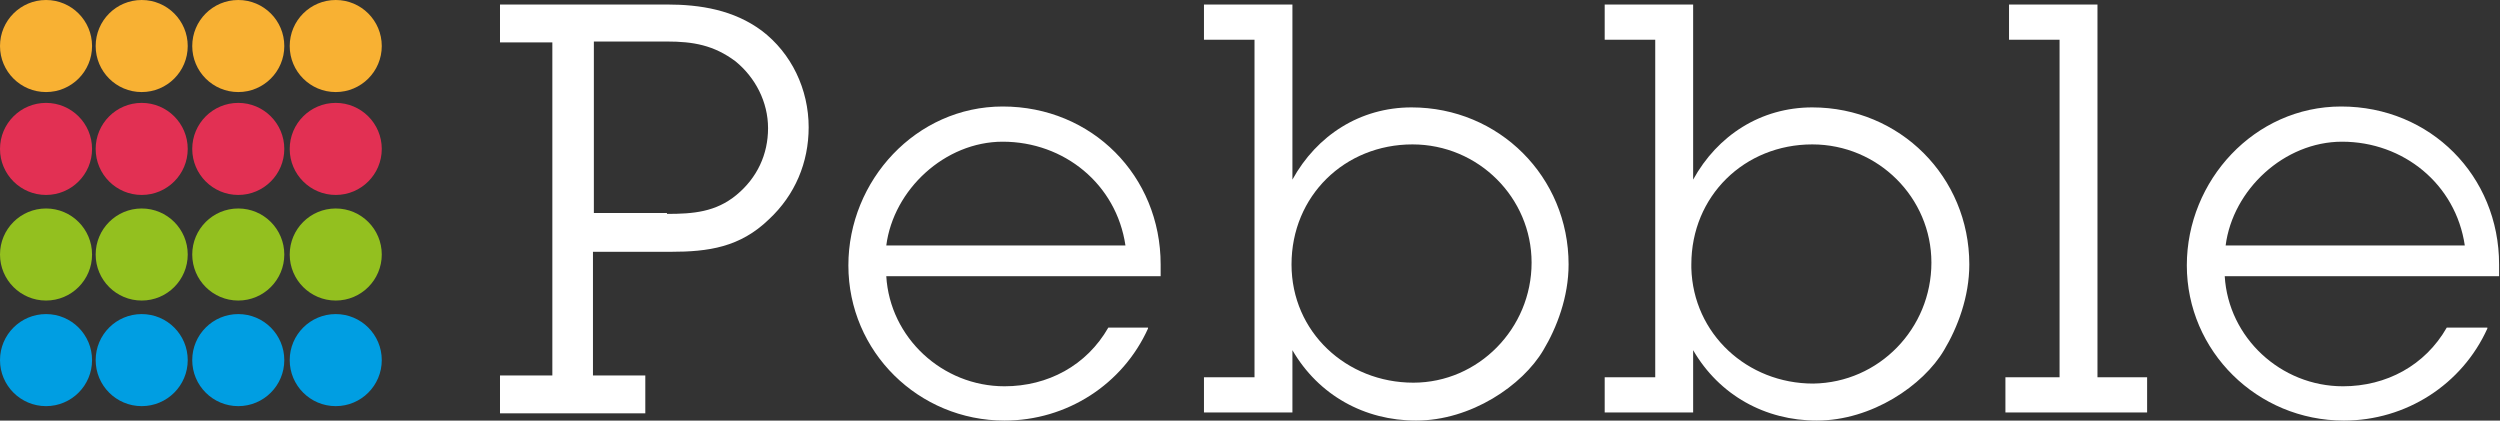 <?xml version="1.0" encoding="utf-8"?>
<!-- Generator: Adobe Illustrator 18.1.0, SVG Export Plug-In . SVG Version: 6.00 Build 0)  -->
<svg version="1.1" id="Layer_1" xmlns="http://www.w3.org/2000/svg" xmlns:xlink="http://www.w3.org/1999/xlink" x="0px" y="0px"
	 viewBox="0 0 277 46.6" enable-background="new 0 0 277 46.6" xml:space="preserve">
<rect x="0" y="0" width="277" height="46.6" fill="#333333" stroke="none"/>
<g>
	<g>
		<circle fill="#E23053" cx="5.1" cy="16.5" r="5.1"/>
		<circle fill="#93C01F" cx="5.1" cy="28.2" r="5.1"/>
		<circle fill="#93C01F" cx="15.7" cy="28.2" r="5.1"/>
		<circle fill="#009EE2" cx="5.1" cy="39.9" r="5.1"/>
		<circle fill="#009EE2" cx="15.7" cy="39.9" r="5.1"/>
		<circle fill="#009EE2" cx="26.4" cy="39.9" r="5.1"/>
		<circle fill="#E23053" cx="15.7" cy="16.5" r="5.1"/>
		<circle fill="#E23053" cx="26.4" cy="16.5" r="5.1"/>
		<circle fill="#F8B133" cx="26.4" cy="5.1" r="5.1"/>
		<circle fill="#F8B133" cx="15.7" cy="5.1" r="5.1"/>
		<circle fill="#F8B133" cx="5.1" cy="5.1" r="5.1"/>
		<circle fill="#93C01F" cx="26.4" cy="28.2" r="5.1"/>
		<circle fill="#009EE2" cx="37.2" cy="39.9" r="5.1"/>
		<circle fill="#F8B133" cx="37.2" cy="5.1" r="5.1"/>
		<circle fill="#93C01F" cx="37.2" cy="28.2" r="5.1"/>
		<circle fill="#E23053" cx="37.2" cy="16.5" r="5.1"/>
	</g>
	<g>
		<path fill="#FFFFFF" d="M65.7,41.6h5.8v4.2H55.4v-4.2h5.8V4.7h-5.8V0.5h18.5c3.7,0,7.4,0.6,10.5,2.9c3.3,2.5,5.2,6.5,5.2,10.7
			c0,3.9-1.5,7.5-4.4,10.2c-3.2,3.1-6.7,3.6-10.9,3.6h-8.6V41.6z M73.9,23.7c2.9,0,5.4-0.2,7.7-2.1c2.3-1.9,3.5-4.5,3.5-7.4
			c0-2.9-1.4-5.6-3.6-7.4c-2.4-1.8-4.7-2.2-7.6-2.2h-8.1v19H73.9z"/>
		<path fill="#FFFFFF" d="M127.2,36.4c-2.8,6.2-9,10.2-15.9,10.2C101.8,46.6,94,39,94,29.4c0-9.4,7.5-17.6,17.1-17.6
			c9.9,0,17.5,7.7,17.5,17.5v1.3H98.2c0.4,6.8,6.2,12.2,13.1,12.2c4.8,0,9.1-2.3,11.5-6.5H127.2z M124.7,27.2
			c-1-6.8-6.8-11.5-13.6-11.5c-6.4,0-12.1,5.3-12.9,11.5H124.7z"/>
		<path fill="#FFFFFF" d="M143.2,19.9c2.7-4.9,7.5-8,13.2-8c9.7,0,17.4,7.7,17.4,17.4c0,3.6-1.3,7-2.8,9.5c-2.3,3.9-8,7.8-14.1,7.8
			c-5.7,0-10.8-2.8-13.7-7.8v6.9h-9.8v-3.9h5.6V4.4h-5.6V0.5h9.8V19.9z M169.7,29.1c0-7.2-5.9-13.1-13.2-13.1
			c-7.5,0-13.4,5.7-13.4,13.3c0,7.5,6.1,13.1,13.5,13.1C163.8,42.4,169.7,36.4,169.7,29.1z"/>
		<path fill="#FFFFFF" d="M187.6,19.9c2.7-4.9,7.5-8,13.2-8c9.7,0,17.4,7.7,17.4,17.4c0,3.6-1.3,7-2.8,9.5c-2.3,3.9-8,7.8-14.1,7.8
			c-5.7,0-10.8-2.8-13.7-7.8v6.9h-9.8v-3.9h5.6V4.4h-5.6V0.5h9.8V19.9z M214,29.1c0-7.2-5.9-13.1-13.2-13.1
			c-7.5,0-13.4,5.7-13.4,13.3c0,0.1,0,0.2,0,0.4c0.2,7.3,6.2,12.8,13.5,12.8C208.2,42.4,214,36.4,214,29.1z"/>
		<path fill="#FFFFFF" d="M232.4,41.8h5.5v3.9h-15.7v-3.9h6V4.4h-5.6V0.5h9.8V41.8z"/>
		<path fill="#FFFFFF" d="M275.6,36.4c-2.8,6.2-9,10.2-15.9,10.2c-9.6,0-17.4-7.7-17.4-17.2c0-9.4,7.5-17.6,17.1-17.6
			c9.9,0,17.5,7.7,17.5,17.5v1.3h-30.4c0.4,6.8,6.2,12.2,13.1,12.2c4.8,0,9.1-2.3,11.5-6.5H275.6z M273.1,27.2
			c-1-6.8-6.8-11.5-13.6-11.5c-6.4,0-12.1,5.3-12.9,11.5H273.1z"/>
	</g>
</g>
</svg>
